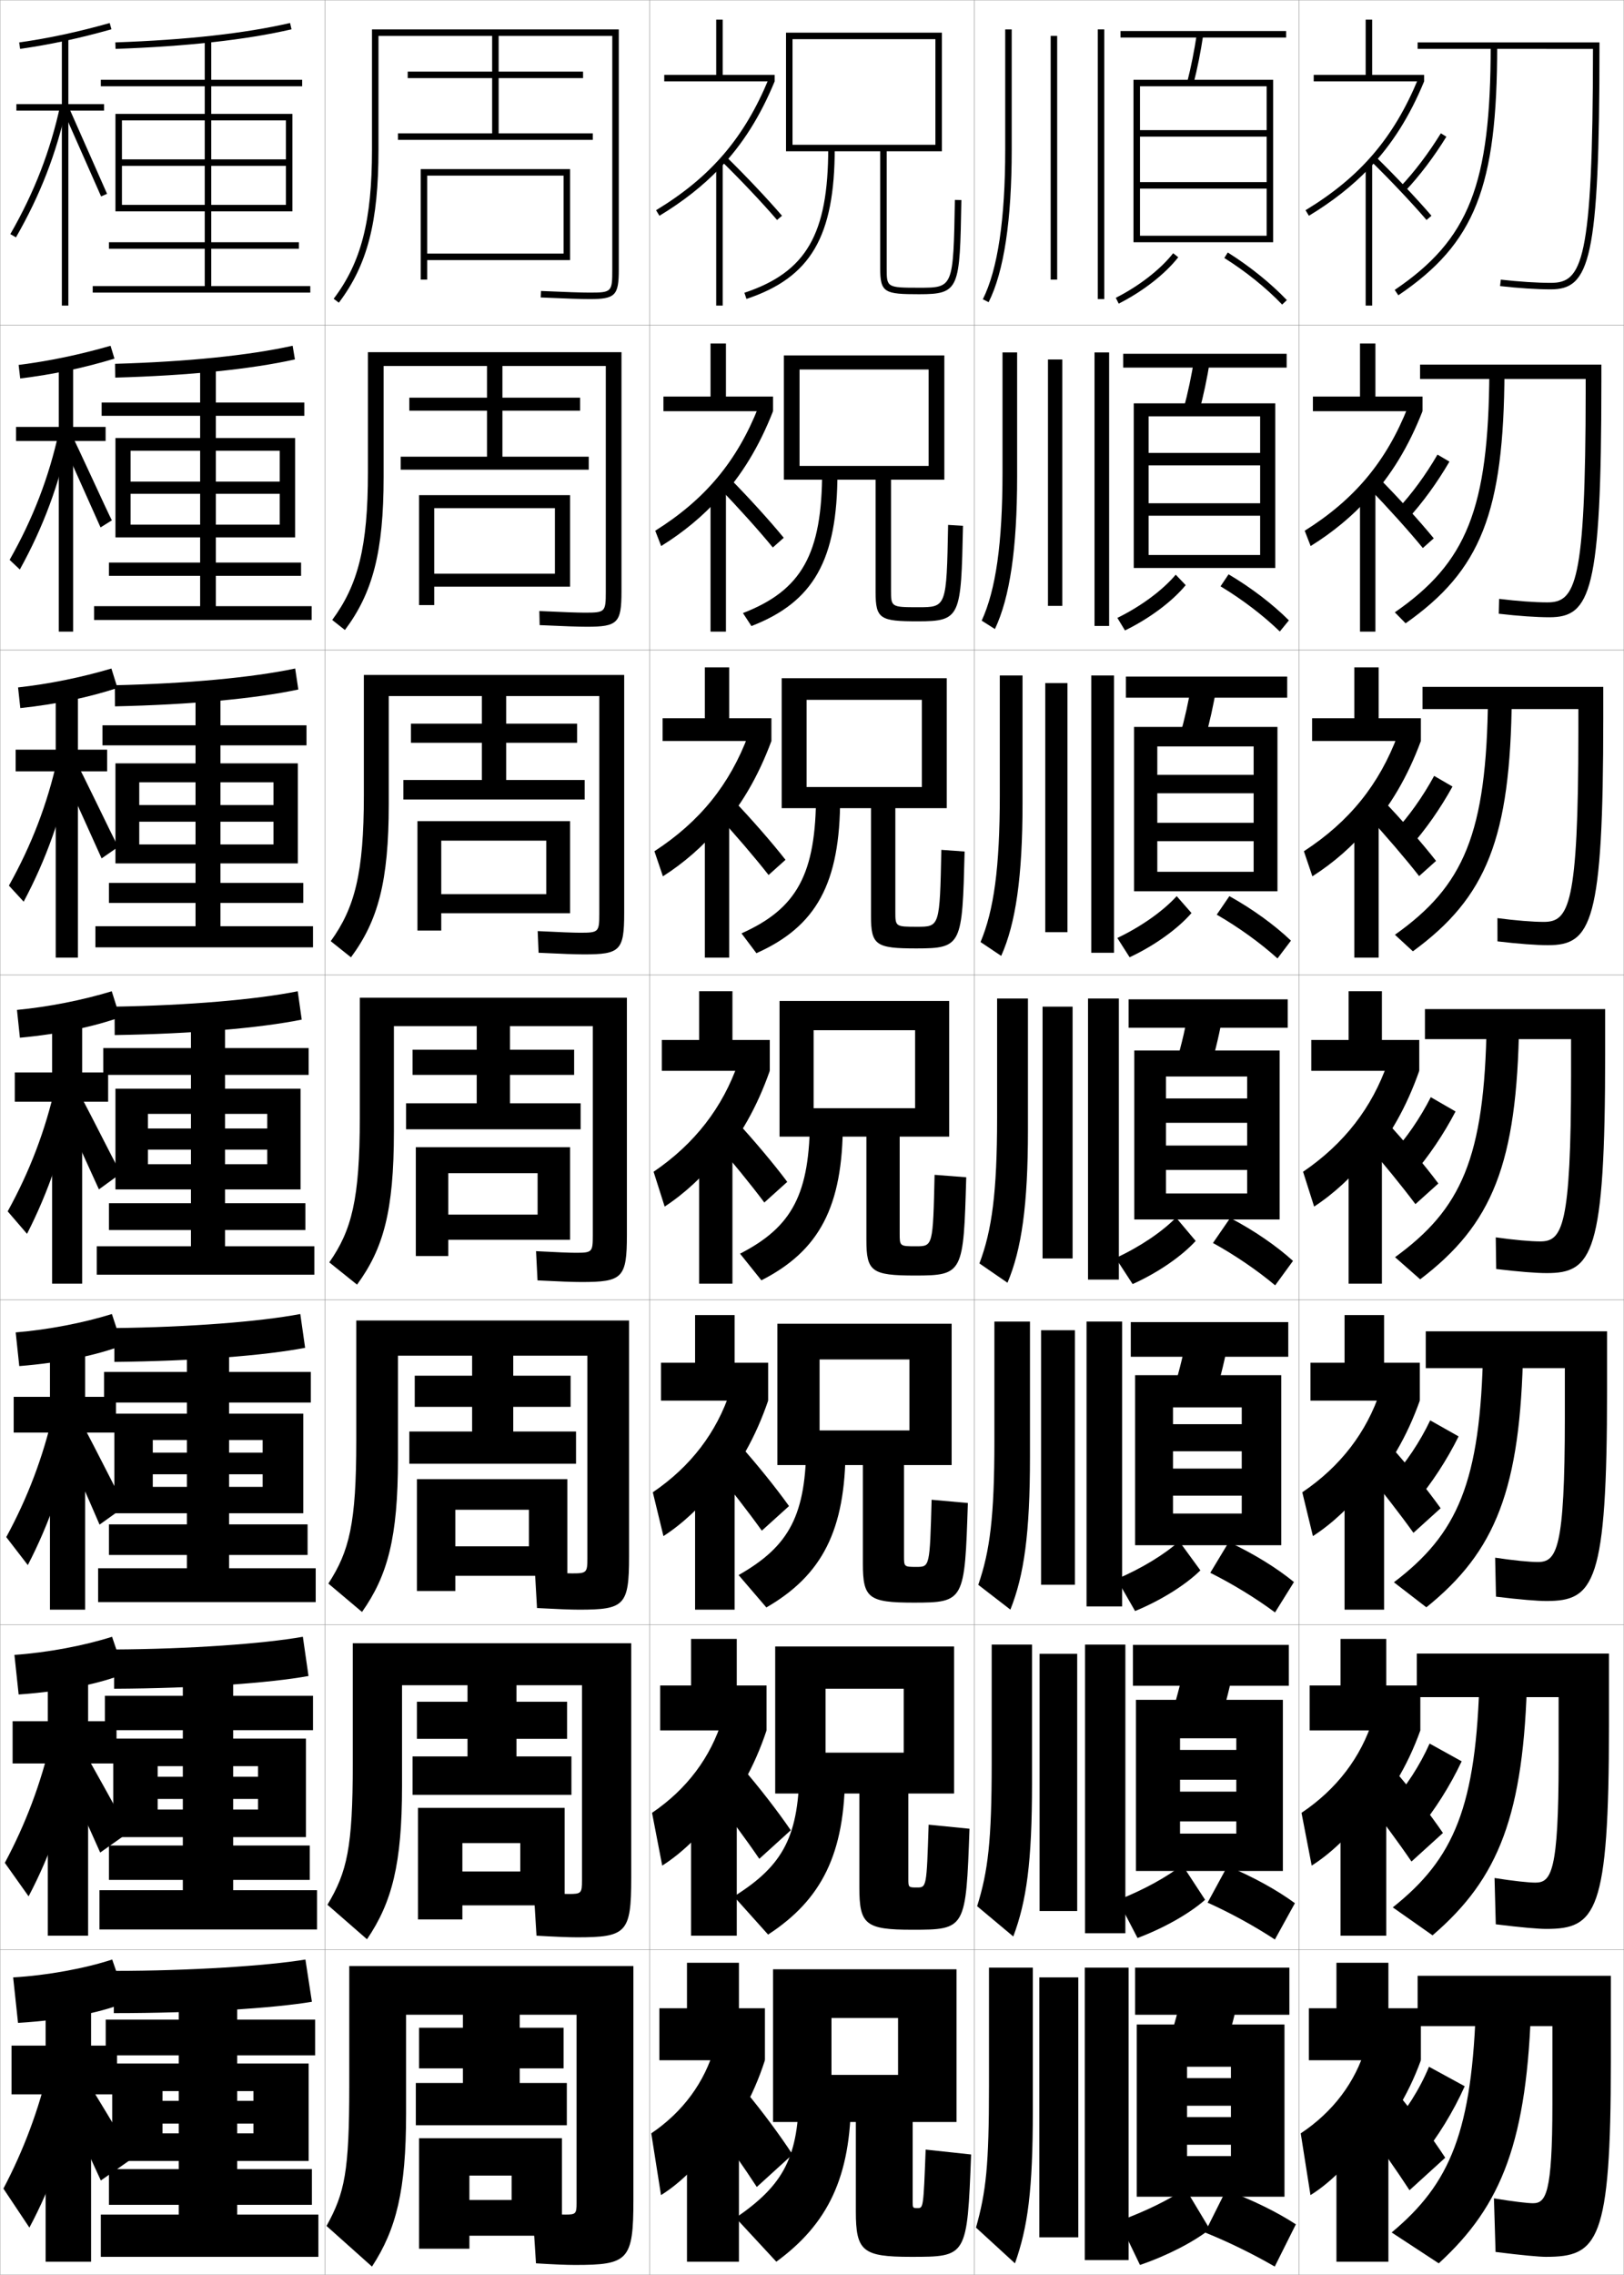 <?xml version="1.0" encoding="utf-8"?>
<!-- Generator: Adobe Illustrator 11 Build 225, SVG Export Plug-In . SVG Version: 6.0.0 Build 78)  -->
<!DOCTYPE svg PUBLIC "-//W3C//DTD SVG 1.0//EN"    "http://www.w3.org/TR/2001/REC-SVG-20010904/DTD/svg10.dtd">
<svg  xmlns="http://www.w3.org/2000/svg" xmlns:xlink="http://www.w3.org/1999/xlink" xmlns:a="http://ns.adobe.com/AdobeSVGViewerExtensions/3.0/"
	 width="500.1" height="700.1" viewBox="0 0 500.1 700.1"
	 overflow="visible" enable-background="new 0 0 500.1 700.1" xml:space="preserve">
		<g id="glyphs">
			<g>
				<rect x="0.05" y="0.05" fill="none" stroke="#999999" stroke-width="0.1" width="100" height="100"/> 
				<rect x="0.05" y="100.05" fill="none" stroke="#999999" stroke-width="0.1" width="100" height="100"/> 
				<rect x="0.05" y="200.05" fill="none" stroke="#999999" stroke-width="0.1" width="100" height="100"/> 
				<rect x="0.05" y="300.05" fill="none" stroke="#999999" stroke-width="0.1" width="100" height="100"/> 
				<rect x="0.05" y="400.05" fill="none" stroke="#999999" stroke-width="0.1" width="100" height="100"/> 
				<rect x="0.05" y="500.05" fill="none" stroke="#999999" stroke-width="0.1" width="100" height="100"/> 
				<rect x="0.05" y="600.05" fill="none" stroke="#999999" stroke-width="0.1" width="100" height="100"/> 
				<rect x="100.05" y="0.05" fill="none" stroke="#999999" stroke-width="0.1" width="100" height="100"/> 
				<rect x="100.05" y="100.05" fill="none" stroke="#999999" stroke-width="0.1" width="100" height="100"/> 
				<rect x="100.05" y="200.05" fill="none" stroke="#999999" stroke-width="0.1" width="100" height="100"/> 
				<rect x="100.05" y="300.05" fill="none" stroke="#999999" stroke-width="0.1" width="100" height="100"/> 
				<rect x="100.05" y="400.05" fill="none" stroke="#999999" stroke-width="0.1" width="100" height="100"/> 
				<rect x="100.05" y="500.05" fill="none" stroke="#999999" stroke-width="0.1" width="100" height="100"/> 
				<rect x="100.05" y="600.05" fill="none" stroke="#999999" stroke-width="0.1" width="100" height="100"/> 
				<rect x="200.05" y="0.05" fill="none" stroke="#999999" stroke-width="0.1" width="100" height="100"/> 
				<rect x="200.05" y="100.05" fill="none" stroke="#999999" stroke-width="0.1" width="100" height="100"/> 
				<rect x="200.05" y="200.05" fill="none" stroke="#999999" stroke-width="0.1" width="100" height="100"/> 
				<rect x="200.05" y="300.05" fill="none" stroke="#999999" stroke-width="0.1" width="100" height="100"/> 
				<rect x="200.05" y="400.05" fill="none" stroke="#999999" stroke-width="0.1" width="100" height="100"/> 
				<rect x="200.05" y="500.05" fill="none" stroke="#999999" stroke-width="0.1" width="100" height="100"/> 
				<rect x="200.05" y="600.05" fill="none" stroke="#999999" stroke-width="0.1" width="100" height="100"/> 
				<rect x="300.05" y="0.05" fill="none" stroke="#999999" stroke-width="0.1" width="100" height="100"/> 
				<rect x="300.05" y="100.05" fill="none" stroke="#999999" stroke-width="0.1" width="100" height="100"/> 
				<rect x="300.05" y="200.05" fill="none" stroke="#999999" stroke-width="0.1" width="100" height="100"/> 
				<rect x="300.05" y="300.05" fill="none" stroke="#999999" stroke-width="0.1" width="100" height="100"/> 
				<rect x="300.05" y="400.05" fill="none" stroke="#999999" stroke-width="0.1" width="100" height="100"/> 
				<rect x="300.05" y="500.05" fill="none" stroke="#999999" stroke-width="0.1" width="100" height="100"/> 
				<rect x="300.05" y="600.05" fill="none" stroke="#999999" stroke-width="0.1" width="100" height="100"/> 
				<rect x="400.05" y="0.05" fill="none" stroke="#999999" stroke-width="0.1" width="100" height="100"/> 
				<rect x="400.05" y="100.05" fill="none" stroke="#999999" stroke-width="0.1" width="100" height="100"/> 
				<rect x="400.05" y="200.05" fill="none" stroke="#999999" stroke-width="0.1" width="100" height="100"/> 
				<rect x="400.05" y="300.05" fill="none" stroke="#999999" stroke-width="0.1" width="100" height="100"/> 
				<rect x="400.05" y="400.05" fill="none" stroke="#999999" stroke-width="0.1" width="100" height="100"/> 
				<rect x="400.05" y="500.05" fill="none" stroke="#999999" stroke-width="0.1" width="100" height="100"/> 
				<rect x="400.05" y="600.05" fill="none" stroke="#999999" stroke-width="0.1" width="100" height="100"/> 
			</g>
			<path d="M151.55,11.05v11h-26v2h26v17h-29v2h60v-2h-29v-17h26v-2h-26v-11h35v72c0,6.804-0.196,7-7,7
				c-2.474,0-6.947-0.149-14.956-0.499l-0.088,1.998
				c8.04,0.351,12.54,0.501,15.044,0.501c7.906,0,9-1.094,9-9v-74h-76v37
				c0,21.828-3.308,34.695-11.797,45.896l1.594,1.207
				c8.781-11.585,12.203-24.792,12.203-47.104v-35H151.55z"/>
			<g>
				<path d="M149.966,112.633v9.75h-23.917v4h23.917v14.167h-26.583v4h57.917
					v-4h-26.583v-14.167h23.917v-4h-23.917v-9.75h31.833v69.5
					c0,6.214-0.21,6.417-6.417,6.417c-2.268,0-6.568-0.152-14.047-0.5l0.094,4.332
					c7.613,0.348,12.021,0.501,14.536,0.501c9.49,0,10.667-1.148,10.667-10.833
					v-73.667h-78.083v37c0,22.893-3.042,34.672-10.997,45.414l3.912,3.089
					c8.544-11.398,11.919-24.041,11.919-47.086v-34.167H149.966z"/>
				<path d="M148.383,214.216v8.5h-21.833v5.875h21.833v11.459h-24.167v6h55.833v-6h-24.167
					v-11.459h21.834v-5.875h-21.834v-8.5h28.667v67
					c0,5.624-0.223,5.833-5.833,5.833c-2.062,0-6.189-0.155-13.138-0.5l0.275,6.666
					c7.187,0.346,11.501,0.501,14.029,0.501c11.073,0,12.333-1.202,12.333-12.667
					v-73.333h-80.167v37c0,23.957-2.776,34.648-10.198,44.931l6.229,4.971
					c8.309-11.211,11.635-23.29,11.635-47.069v-33.333H148.383z"/>
				<path d="M146.8,315.8v7.25h-19.75v7.75h19.75v8.75h-21.75v8h53.75v-8h-21.75v-8.75h19.75v-7.75h-19.75v-7.25h25.5
					v64.5c0,5.035-0.236,5.25-5.25,5.25c-1.855,0-5.81-0.158-12.229-0.5l0.457,9
					c6.76,0.344,10.981,0.5,13.521,0.5c12.656,0,14-1.255,14-14.5v-73h-82.25v37
					c0,25.021-2.51,34.625-9.398,44.448l8.547,6.854
					c8.072-11.024,11.352-22.538,11.352-47.052v-32.5H146.8z"/>
			</g>
			<path d="M145.383,417.216v6.168h-17.667v9.582h17.667v7.584h-19.333v9.916h51.333
				v-9.916h-19.333v-7.584h17.667v-9.582h-17.667v-6.168h22.833v62.334
				c0,4.445-0.25,4.666-4.667,4.666c-1.65,0-5.597-0.16-11.486-0.5l0.638,11.168
				c6.333,0.341,10.462,0.5,13.014,0.5c13.908,0,15.334-1.311,15.334-16.334v-72.666h-84
				v37c0,25.436-2.131,34.018-8.6,43.965l10.365,8.736
				c7.884-11.178,11.067-22.877,11.067-47.035v-31.834H145.383z"/>
			<path d="M143.967,518.633v5.084h-15.584v11.416h15.584v5.417h-16.917v11.833h48.917
				v-11.833h-16.917v-5.417h15.584v-11.416h-15.584v-5.084h20.167v60.167
				c0,3.856-0.263,4.083-4.083,4.083c-1.444,0-5.384-0.164-10.743-0.5l0.819,13.334
				c5.906,0.339,9.943,0.5,12.507,0.5c15.16,0,16.667-1.364,16.667-18.167v-72.333h-85.75v37
				c0,25.851-1.751,33.41-7.8,43.482l12.183,10.618
				c7.696-11.33,10.784-23.216,10.784-47.018v-31.167H143.967z"/>
			<path d="M142.55,620.05v4h-13.5v12.5h13.5v4.5h-14.5v13h46.5v-13h-14.5v-4.5h13.5v-12.5h-13.5v-4h17.5v58
				c0,3.268-0.275,3.5-3.5,3.5c-1.238,0-5.172-0.168-10-0.5l1,15.5c5.479,0.337,9.424,0.5,12,0.5
				c16.411,0,18-1.419,18-20v-72h-87.5v37c0,26.266-1.372,32.803-7,43l14,12.5
				c7.509-11.482,10.5-23.555,10.5-47v-30.5H142.55z"/>
			<polygon points="131.55,78.05 131.55,80.05 175.55,80.05 175.55,52.05 
				129.55,52.05 129.55,86.05 131.55,86.05 131.55,54.05 173.55,54.05 
				173.55,78.05 "/>
			<g>
				<polygon points="175.549,180.55 175.549,152.383 129.049,152.383 129.049,186.216 
					133.716,186.216 133.716,156.383 170.883,156.383 170.883,176.55 133.716,176.55 
					133.716,180.55 "/>
				<polygon points="175.55,281.05 175.55,252.716 128.55,252.716 128.55,286.383 
					135.883,286.383 135.883,258.716 168.217,258.716 168.217,275.175 135.883,275.175 
					135.883,281.05 "/>
				<polygon points="175.55,381.55 175.55,353.05 128.05,353.05 128.05,386.55 
					138.05,386.55 138.05,361.05 165.55,361.05 165.55,373.8 138.05,373.8 
					138.05,381.55 "/>
			</g>
			<polygon points="174.716,484.966 174.716,455.216 128.383,455.216 128.383,489.634 
				140.216,489.634 140.216,464.634 162.883,464.634 162.883,475.884 140.216,475.884 
				140.216,484.966 "/>
			<polygon points="173.883,586.383 173.883,556.383 128.716,556.383 128.716,590.717 
				142.383,590.717 142.383,567.217 160.217,567.217 160.217,575.967 142.383,575.967 
				142.383,586.383 "/>
			<polygon points="173.05,688.05 173.05,658.05 129.05,658.05 129.05,692.05 
				144.55,692.05 144.55,669.55 157.55,669.55 157.55,677.05 144.55,677.05 
				144.55,688.05 "/>
			<g>
				<path d="M89.324,7.075l0.451,1.949c-13.962,3.23-32.194,5.258-54.19,6.024
					l-0.07-1.998C57.383,12.288,75.487,10.278,89.324,7.075z"/>
				<polygon points="65.05,88.05 65.05,76.55 92.05,76.55 92.05,74.55 
					65.05,74.55 65.05,26.55 93.05,26.55 93.05,24.55 65.05,24.55 
					65.05,12.05 63.05,12.05 63.05,24.55 31.05,24.55 31.05,26.55 
					63.05,26.55 63.05,74.55 33.55,74.55 33.55,76.55 63.05,76.55 
					63.05,88.05 28.55,88.05 28.55,90.05 95.55,90.05 95.55,88.05 "/>
				<polygon points="37.55,63.05 37.55,65.05 90.05,65.05 90.05,35.05 
					35.55,35.05 35.55,65.05 37.55,65.05 37.55,37.05 88.05,37.05 
					88.05,49.05 37.55,49.05 37.55,51.05 88.05,51.05 88.05,63.05 "/>
			</g>
			<g>
				<g>
					<path d="M90.111,106.404l0.71,4.208c-13.583,3.021-32.65,4.965-55.326,5.604
						l-0.059-4.249C57.579,111.331,76.637,109.395,90.111,106.404z"/>
					<polygon points="92.716,177.216 92.716,173.133 66.466,173.133 66.466,127.966 
						93.716,127.966 93.716,123.883 66.466,123.883 66.466,112.549 61.633,112.549 
						61.633,123.883 31.3,123.883 31.3,127.966 61.633,127.966 61.633,173.133 
						33.549,173.133 33.549,177.216 61.633,177.216 61.633,186.549 28.966,186.549 
						28.966,190.8 95.966,190.8 95.966,186.549 66.466,186.549 66.466,177.216 "/>
					<polygon points="40.216,161.466 40.216,165.383 90.883,165.383 90.883,134.8 
						35.55,134.8 35.55,165.383 40.216,165.383 40.216,138.716 86.133,138.716 
						86.133,148.216 40.216,148.216 40.216,151.966 86.133,151.966 86.133,161.466 "/>
				</g>
				<g>
					<path d="M90.899,205.733l0.968,6.466c-13.203,2.811-33.105,4.672-56.461,5.184
						l-0.047-6.5C57.775,210.375,77.787,208.513,90.899,205.733z"/>
					<polygon points="93.383,277.883 93.383,271.716 67.883,271.716 67.883,229.383 
						94.383,229.383 94.383,223.216 67.883,223.216 67.883,213.05 60.216,213.05 
						60.216,223.216 31.55,223.216 31.55,229.383 60.216,229.383 60.216,271.716 
						33.55,271.716 33.55,277.883 60.216,277.883 60.216,285.05 29.383,285.05 
						29.383,291.55 96.383,291.55 96.383,285.05 67.883,285.05 67.883,277.883 "/>
					<polygon points="42.883,259.883 42.883,265.717 91.716,265.717 91.716,234.925 
						35.55,234.925 35.55,265.717 42.883,265.717 42.883,240.758 84.216,240.758 
						84.216,247.758 42.883,247.758 42.883,252.883 84.216,252.883 84.216,259.883 "/>
				</g>
				<g>
					<path d="M91.687,305.062l1.227,8.725c-12.823,2.601-33.561,4.379-57.596,4.763
						l-0.035-8.75C57.972,309.419,78.938,307.63,91.687,305.062z"/>
					<polygon points="94.05,378.55 94.05,370.3 69.3,370.3 69.3,330.8 
						95.05,330.8 95.05,322.55 69.3,322.55 69.3,313.55 58.8,313.55 
						58.8,322.55 31.8,322.55 31.8,330.8 58.8,330.8 58.8,370.3 
						33.55,370.3 33.55,378.55 58.8,378.55 58.8,383.55 29.8,383.55 
						29.8,392.3 96.8,392.3 96.8,383.55 69.3,383.55 69.3,378.55 "/>
					<polygon points="45.55,358.3 45.55,366.05 92.55,366.05 92.55,335.05 
						35.55,335.05 35.55,366.05 45.55,366.05 45.55,342.8 82.3,342.8 
						82.3,347.3 45.55,347.3 45.55,353.8 82.3,353.8 82.3,358.3 "/>
				</g>
				<g>
					<path d="M92.475,404.392l1.484,10.4c-12.443,2.391-34.017,4.086-58.73,4.342
						l-0.023-10.418C58.168,408.462,80.088,406.747,92.475,404.392z"/>
					<polygon points="94.717,478.55 94.717,469.134 70.55,469.134 70.55,431.634 
						95.717,431.634 95.717,422.216 70.55,422.216 70.55,414.05 57.55,414.05 
						57.55,422.216 32.05,422.216 32.05,431.634 57.55,431.634 57.55,469.134 
						33.55,469.134 33.55,478.55 57.55,478.55 57.55,482.634 30.217,482.634 
						30.217,493.05 97.217,493.05 97.217,482.634 70.55,482.634 70.55,478.55 "/>
					<polygon points="47.05,457.591 47.05,465.716 93.383,465.716 93.383,435.05 
						35.217,435.05 35.217,465.716 47.05,465.716 47.05,443.175 80.883,443.175 
						80.883,447.05 47.05,447.05 47.05,453.716 80.883,453.716 80.883,457.591 "/>
				</g>
				<g>
					<path d="M93.262,503.721l1.742,12.075c-12.063,2.181-34.472,3.793-59.865,3.921
						l-0.012-12.084C58.364,507.506,81.238,505.863,93.262,503.721z"/>
					<polygon points="95.383,578.55 95.383,567.967 71.8,567.967 71.8,532.467 
						96.383,532.467 96.383,521.883 71.8,521.883 71.8,514.55 56.3,514.55 
						56.3,521.883 32.3,521.883 32.3,532.467 56.3,532.467 56.3,567.967 
						33.55,567.967 33.55,578.55 56.3,578.55 56.3,581.717 30.633,581.717 
						30.633,593.8 97.633,593.8 97.633,581.717 71.8,581.717 71.8,578.55 "/>
					<polygon points="48.55,556.883 48.55,565.383 94.217,565.383 94.217,535.05 
						34.883,535.05 34.883,565.383 48.55,565.383 48.55,543.55 79.466,543.55 
						79.466,546.8 48.55,546.8 48.55,553.633 79.466,553.633 79.466,556.883 "/>
				</g>
			</g>
			<g>
				<path d="M94.05,603.05c-11.662,1.931-35.49,3.5-59,3.5v13c26.073,0,49.316-1.529,61-3.5
					L94.05,603.05z"/>
				<polygon points="96.05,678.55 96.05,667.55 73.05,667.55 73.05,632.55 
					97.05,632.55 97.05,621.55 73.05,621.55 73.05,615.05 55.05,615.05 
					55.05,621.55 32.55,621.55 32.55,632.55 55.05,632.55 55.05,667.55 
					33.55,667.55 33.55,678.55 55.05,678.55 55.05,681.55 31.05,681.55 
					31.05,694.55 98.05,694.55 98.05,681.55 73.05,681.55 73.05,678.55 "/>
				<polygon points="78.05,653.55 78.05,656.55 50.05,656.55 50.05,665.05 
					95.05,665.05 95.05,635.05 34.55,635.05 34.55,665.05 50.05,665.05 
					50.05,643.55 78.05,643.55 78.05,646.55 50.05,646.55 50.05,653.55 "/>
			</g>
			<g>
				<path d="M5.909,13.06l0.281,1.98c9.268-1.313,18.207-3.229,28.131-6.027
					l-0.543-1.926C23.942,9.861,15.087,11.759,5.909,13.06z"/>
				<polygon points="32.05,32.05 21.05,32.05 21.05,11.55 19.05,11.55 
					19.05,32.05 5.05,32.05 5.05,34.05 19.05,34.05 19.05,94.05 
					21.05,94.05 21.05,34.05 32.05,34.05 "/>
				<path d="M3.183,72.052l1.734,0.996c7.52-13.104,12.479-25.905,15.609-40.285
					l-1.953-0.426C15.487,46.511,10.597,59.131,3.183,72.052z"/>
				<polygon points="19.638,34.459 31.133,60.448 32.967,59.651 21.462,33.641 "/>
			</g>
			<g>
				<path d="M35.248,110.373l-1.205-3.959c-9.582,2.766-18.91,4.71-28.308,5.894
					l0.487,4.171C16.398,115.24,25.922,113.197,35.248,110.373z"/>
				<polygon points="32.519,131.383 22.519,131.383 22.519,111.883 18.103,111.883 
					18.103,131.383 4.936,131.383 4.936,135.716 18.103,135.716 18.103,194.383 
					22.519,194.383 22.519,135.716 32.519,135.716 "/>
				<path d="M2.963,172.302l3.142,2.971c7.212-13.035,12.12-26.229,15.229-41.045
					l-3.211-1.271C15.029,146.981,10.176,159.572,2.963,172.302z"/>
				<path d="M19.05,135.821c0.812,1.58,11.156,24.822,11.912,26.491l3.488-2.177
					c-0.874-1.488-11.425-24.751-12.504-26.509L19.05,135.821z"/>
			</g>
			<g>
				<path d="M36.175,211.733l-1.867-5.992c-9.328,2.757-19.129,4.748-28.747,5.815
					l0.693,6.362C17.339,216.753,27.446,214.581,36.175,211.733z"/>
				<polygon points="32.988,230.717 23.988,230.717 23.988,212.216 17.154,212.216 
					17.154,230.717 4.821,230.717 4.821,237.383 17.154,237.383 17.154,294.716 
					23.988,294.716 23.988,237.383 32.988,237.383 "/>
				<path d="M2.743,272.551l4.549,4.945c6.904-12.966,11.761-26.554,14.847-41.805
					l-4.469-2.117C14.571,247.451,9.755,260.012,2.743,272.551z"/>
				<path d="M18.962,237.182c1.625,3.159,10.816,23.654,12.329,26.993l5.142-3.557
					c-1.748-2.977-11.345-23.492-13.503-27.007L18.962,237.182z"/>
			</g>
			<g>
				<path d="M36.944,313.094l-2.529-8.025c-9.074,2.749-19.348,4.786-29.186,5.736
					l0.898,8.553C18.122,318.267,28.813,315.966,36.944,313.094z"/>
				<polygon points="33.3,330.05 25.3,330.05 25.3,312.55 16.05,312.55 
					16.05,330.05 4.55,330.05 4.55,339.05 16.05,339.05 16.05,395.05 
					25.3,395.05 25.3,339.05 33.3,339.05 "/>
				<path d="M2.366,372.801l5.956,6.92c6.597-12.896,11.401-26.878,14.466-42.564
					l-5.727-2.963C13.956,347.921,9.177,360.453,2.366,372.801z"/>
				<path d="M17.717,338.544c2.438,4.738,10.477,22.486,12.746,27.494l6.796-4.938
					c-2.623-4.465-11.266-22.232-14.502-27.506L17.717,338.544z"/>
			</g>
			<g>
				<g>
					<path d="M37.646,414.079l-3.187-9.684c-8.82,2.74-19.566,4.824-29.624,5.657
						l1.099,10.368C18.837,419.404,30.112,416.976,37.646,414.079z"/>
					<polygon points="35.716,429.883 26.216,429.883 26.216,412.883 15.383,412.883 
						15.383,429.883 4.216,429.883 4.216,440.883 15.383,440.883 15.383,495.383 
						26.216,495.383 26.216,440.883 35.716,440.883 "/>
					<path d="M1.927,473.05l6.637,8.613C15.185,468.922,20.179,454.639,23.375,438.621
						l-6.984-3.81C13.279,448.391,8.536,460.894,1.927,473.05z"/>
					<path d="M17.494,439.712c3.25,6.658,10.138,22.462,13.164,29.496l7.864-5.624
						c-3.497-6.273-11.185-22.097-15.501-29.505L17.494,439.712z"/>
				</g>
				<g>
					<path d="M38.348,515.064l-3.843-11.342c-8.566,2.731-19.785,4.862-30.062,5.579
						l1.299,12.184C19.554,520.543,31.412,517.985,38.348,515.064z"/>
					<polygon points="35.883,529.716 27.133,529.716 27.133,513.216 14.716,513.216 
						14.716,529.716 3.883,529.716 3.883,542.716 14.716,542.716 14.716,595.716 
						27.133,595.716 27.133,542.716 35.883,542.716 "/>
					<path d="M1.488,573.3l7.319,10.307c6.644-12.587,11.827-27.171,15.155-43.521
						l-8.242-4.654C12.602,548.86,7.896,561.335,1.488,573.3z"/>
					<path d="M17.272,540.881c4.062,8.068,9.798,20.723,13.582,29.248l8.932-6.312
						c-4.371-7.603-11.105-20.275-16.501-29.253L17.272,540.881z"/>
				</g>
				<g>
					<path d="M39.05,616.05l-4.5-13c-8.312,2.724-20.004,4.901-30.5,5.5l1.5,14
						C20.27,621.682,32.712,618.996,39.05,616.05z"/>
					<polygon points="36.05,629.55 28.05,629.55 28.05,613.55 14.05,613.55 
						14.05,629.55 3.55,629.55 3.55,644.55 14.05,644.55 14.05,696.05 
						28.05,696.05 28.05,644.55 36.05,644.55 "/>
					<path d="M15.05,636.05c-3.125,13.281-7.795,25.726-14,37.5l8,12
						c6.668-12.433,12.039-27.317,15.5-44L15.05,636.05z"/>
					<path d="M17.05,642.05c4.875,9.479,9.459,18.983,14,29l10-7
						c-5.244-8.931-11.024-18.454-17.5-29L17.05,642.05z"/>
				</g>
			</g>
			<g>
				<g>
					<polygon points="222.55,23.05 222.55,6.05 220.55,6.05 220.55,23.05 
						204.55,23.05 204.55,25.05 238.55,25.05 238.55,23.05 "/>
					<path d="M221.55,51.879c7.118-7.418,12.557-16.081,17-26.829l-1.848-0.764
						c-7.502,18.143-17.87,30.228-34.671,40.408l1.037,1.711
						C210.31,62.018,216.371,57.275,221.55,51.879L221.55,51.879z"/>
					<path d="M222.351,49.765c5.809,5.682,12.616,12.89,16.939,17.936l1.52-1.301
						c-4.358-5.086-11.214-12.346-17.061-18.064L222.351,49.765z"/>
					<rect x="220.55" y="50.05" width="2" height="44"/> 
				</g>
				<g>
					<polygon points="223.549,122.05 223.549,105.716 218.799,105.716 218.799,122.05 
						204.299,122.05 204.299,126.549 238.049,126.549 238.049,122.05 "/>
					<path d="M221.356,153.904c7.036-7.572,12.432-16.49,16.693-27.355l-4.489-1.292
						c-6.579,16.627-16.348,28.407-31.783,38.077l1.827,4.712
						c6.875-4.262,12.894-9.265,17.752-14.701V153.904z"/>
					<path d="M221.533,150.214c5.619,5.775,12.219,13.108,16.45,18.279l3.367-2.986
						c-4.276-5.227-10.913-12.521-16.634-18.304L221.533,150.214z"/>
					<rect x="218.799" y="150.383" width="4.75" height="44"/> 
				</g>
				<g>
					<polygon points="224.55,221.05 224.55,205.383 217.05,205.383 217.05,221.05 
						204.05,221.05 204.05,228.05 237.55,228.05 237.55,221.05 "/>
					<path d="M221.163,255.93c6.955-7.725,12.307-16.898,16.387-27.88l-7.13-1.82
						c-5.656,15.112-14.826,26.587-28.896,35.746l2.617,7.713
						c6.508-4.137,12.485-9.4,17.022-14.876V255.93z"/>
					<path d="M220.716,250.664c5.429,5.868,11.823,13.327,15.96,18.623l5.213-4.671
						c-4.194-5.369-10.611-12.697-16.207-18.543L220.716,250.664z"/>
					<rect x="217.05" y="250.717" width="7.5" height="44"/> 
				</g>
				<g>
					<polygon points="225.55,320.05 225.55,305.05 215.3,305.05 215.3,320.05 
						203.8,320.05 203.8,329.55 237.05,329.55 237.05,320.05 "/>
					<path d="M220.97,357.956c6.873-7.879,12.182-17.308,16.08-28.406l-9.771-2.349
						c-4.732,13.597-13.303,24.768-26.008,33.415l3.407,10.715
						c6.141-4.012,12.076-9.536,16.292-15.051V357.956z"/>
					<path d="M219.899,351.114c5.238,5.961,11.426,13.545,15.471,18.967l7.06-6.356
						c-4.111-5.51-10.31-12.872-15.78-18.782L219.899,351.114z"/>
					<rect x="215.3" y="351.05" width="10.25" height="44"/> 
				</g>
				<g>
					<polygon points="226.216,419.383 226.216,404.717 214.049,404.717 214.049,419.383 
						203.549,419.383 203.549,431.05 236.549,431.05 236.549,419.383 "/>
					<path d="M220.33,459.82c6.982-7.982,12.414-17.621,16.22-28.771l-11.681-2.899
						c-4.162,12.655-12.136,23.163-23.838,31.11l3.271,13.477
						c5.95-3.808,12.031-9.572,16.028-15.034V459.82z"/>
					<path d="M219.616,451.759c5.047,6.055,11.028,13.764,14.98,19.312l8.374-7.571
						c-4.03-5.65-10.008-13.047-15.354-19.021L219.616,451.759z"/>
					<rect x="214.049" y="451.383" width="12.167" height="44"/> 
				</g>
				<g>
					<polygon points="226.883,518.717 226.883,504.383 212.8,504.383 212.8,518.717 
						203.3,518.717 203.3,532.55 236.05,532.55 236.05,518.717 "/>
					<path d="M219.69,561.686c7.09-8.087,12.646-17.936,16.36-29.136l-13.59-3.449
						c-3.592,11.713-10.968,21.557-21.669,28.805l3.136,16.238
						c5.76-3.604,11.986-9.607,15.764-15.017V561.686z"/>
					<path d="M219.333,552.404c4.857,6.148,10.631,13.982,14.49,19.656l9.687-8.786
						c-3.947-5.791-9.706-13.223-14.927-19.261L219.333,552.404z"/>
					<rect x="212.8" y="551.717" width="14.083" height="44"/> 
				</g>
				<g>
					<polygon points="235.55,634.05 235.55,618.05 227.55,618.05 227.55,604.05 
						211.55,604.05 211.55,618.05 203.05,618.05 203.05,634.05 "/>
					<path d="M219.05,663.55c7.199-8.19,12.878-18.249,16.5-29.5l-15.5-4
						c-3.021,10.771-9.801,19.952-19.5,26.5l3,19c5.569-3.399,11.94-9.644,15.5-15V663.55z"
						/>
					<path d="M219.05,653.05c4.666,6.241,10.233,14.201,14,20l11-10
						c-3.865-5.933-9.404-13.398-14.5-19.5L219.05,653.05z"/>
					<rect x="211.55" y="652.05" width="16" height="44"/> 
				</g>
			</g>
			<g>
				<path d="M263.55,653.05v27.5c0,12.274,2.07,14,17,14c17.246,0,17.272-0.008,18.5-31.5l-14-1.5
					c-0.682,17.955-0.719,18-2.5,18c-1.469,0-1.5-0.026-1.5-2v-24.5h13.5v-47h-56.5v47h18v-32h20.5v17.5h-20.5v14.5
					H263.55z"/>
				<path d="M246.05,643.05c0,20.729-4.611,29.286-19.5,39.5l12.512,13.5
					c15.832-11.577,22.988-26.013,22.988-50.5L246.05,643.05z"/>
			</g>
			<g>
				<path d="M264.633,551.967v28.916c0,11.433,1.896,13,16.333,13
					c16.453,0,16.479-0.279,17.584-31.08l-12.584-1.25
					c-0.619,19.299-0.65,19.33-3.582,19.33c-2.642,0-2.668-0.026-2.668-2.667
					v-26.249h14.084v-45.251h-55.083v45.251h15.5v-32.251h24.083v19.667h-24.083
					v12.584H264.633z"/>
				<path d="M246.172,543.3c0,21.697-4.875,30.771-20.175,40.342l10.532,11.732
					c16.496-10.749,23.688-24.877,23.688-49.824L246.172,543.3z"/>
			</g>
			<g>
				<path d="M265.717,450.883v30.334c0,10.591,1.723,12,15.666,12
					c15.659,0,15.687-0.551,16.667-30.661l-11.167-1
					c-0.558,20.643-0.583,20.661-4.665,20.661c-3.815,0-3.835-0.026-3.835-3.334v-28
					h14.667v-43.5h-53.667v43.5h13v-32.5h27.667v21.834h-27.667v10.666H265.717z"/>
				<path d="M248.294,443.55c0,22.665-5.137,32.256-20.85,41.184l8.552,9.966
					c17.16-9.921,24.386-23.741,24.386-49.149L248.294,443.55z"/>
			</g>
			<g>
				<g>
					<path d="M271.05,46.55v36c0,7.555,1.355,8,12,8c12.483,0,12.513-1.637,13-28.982
						l-2-0.035c-0.481,27.018-0.481,27.018-11,27.018c-10,0-10-0.112-10-6v-36h17v-36.5h-48v36.5h2
						v-34.5h44v32.5h-44v2H271.05z"/>
					<path d="M255.05,45.55c0,26.537-6.756,38.195-25.816,44.552l0.633,1.896
						c19.816-6.607,27.184-19.196,27.184-46.448H255.05z"/>
				</g>
				<g>
					<path d="M269.633,147.633v34.583c0,8.286,1.42,9,13,9
						c13.277,0,13.307-1.365,13.917-29.402l-4.584-0.273
						c-0.486,25.34-0.492,25.342-9.249,25.342c-8.329,0-8.334-0.083-8.334-5.333
						v-33.917h16.417v-38.25h-49.417v38.25h4.833v-33.917h39.75v29.667h-39.75v4.25H269.633z
						"/>
					<path d="M253.172,144.966c0,25.569-6.304,36.71-24.386,43.71l2.613,3.997
						c19.152-7.436,26.484-20.333,26.484-47.124L253.172,144.966z"/>
				</g>
				<g>
					<path d="M268.217,248.716v33.167c0,9.018,1.484,10,14,10
						c14.071,0,14.099-1.094,14.833-29.822l-7.167-0.512
						c-0.491,23.664-0.504,23.667-7.498,23.667c-6.659,0-6.668-0.055-6.668-4.667
						v-31.833h15.833v-40h-50.833v40h7.667v-33.333h35.5v26.833h-35.5v6.5H268.217z"/>
					<path d="M251.295,244.383c0,24.601-5.853,35.225-22.956,42.867l4.592,6.099
						c18.489-8.265,25.786-21.469,25.786-47.799L251.295,244.383z"/>
				</g>
				<g>
					<path d="M266.8,349.8v31.75c0,9.749,1.549,11,15,11c14.865,0,14.893-0.822,15.75-30.241
						l-9.75-0.75c-0.496,21.986-0.516,21.991-5.748,21.991c-4.988,0-5.002-0.026-5.002-4
						v-29.75h15.25v-41.75h-52.25v41.75h10.5v-32.75h31.25v24h-31.25v8.75H266.8z"/>
					<path d="M249.417,343.8c0,23.633-5.4,33.74-21.525,42.025l6.572,8.199
						c17.824-9.093,25.086-22.605,25.086-48.475L249.417,343.8z"/>
				</g>
			</g>
			<g>
				<rect x="345.05" y="9.55" width="51" height="2"/> 
				<path d="M365.581,25.302l1.938,0.496c1.211-4.732,2.199-9.671,3.02-15.099
					l-1.977-0.299C367.75,15.761,366.775,20.635,365.581,25.302z"/>
				<polygon points="390.05,40.05 351.05,40.05 351.05,42.05 390.05,42.05 
					390.05,56.05 351.05,56.05 351.05,58.05 390.05,58.05 390.05,72.55 
					351.05,72.55 351.05,74.55 392.05,74.55 392.05,24.55 349.05,24.55 
					349.05,74.55 351.05,74.55 351.05,26.55 390.05,26.55 "/>
				<path d="M343.599,91.657l0.902,1.785c7.422-3.752,14.276-9.088,18.336-14.276
					l-1.574-1.232C357.374,82.901,350.771,88.032,343.599,91.657z"/>
				<path d="M377.018,79.396c6.663,4.188,12.987,9.282,17.808,14.343l1.449-1.379
					c-4.932-5.178-11.393-10.383-18.192-14.657L377.018,79.396z"/>
			</g>
			<g>
				<rect x="345.883" y="108.883" width="50.333" height="4.25"/> 
				<path d="M369.273,126.673c1.331-4.928,2.428-10.103,3.35-15.833l-4.813-0.749
					c-0.915,5.673-2,10.794-3.317,15.667L369.273,126.673z"/>
				<polygon points="388.05,139.383 353.716,139.383 353.716,143.216 388.05,143.216 
					388.05,154.883 353.716,154.883 353.716,158.716 388.05,158.716 388.05,170.8 
					353.716,170.8 353.716,174.799 392.716,174.799 392.716,124.133 349.133,124.133 
					349.133,174.799 353.716,174.799 353.716,128.133 388.05,128.133 "/>
				<path d="M344.087,190.161l2.342,3.861c7.549-3.672,14.553-8.912,18.696-13.943
					l-3.067-3.217C358.049,181.621,351.382,186.582,344.087,190.161z"/>
				<path d="M375.853,180.443c6.688,4.029,13.188,8.98,18.257,13.908l2.797-3.428
					c-4.986-4.995-11.61-10.056-18.576-14.175L375.853,180.443z"/>
			</g>
			<g>
				<rect x="346.717" y="208.217" width="49.666" height="6.5"/> 
				<path d="M371.029,227.549c1.451-5.124,2.656-10.536,3.68-16.566l-7.651-1.199
					c-1.018,5.985-2.213,11.354-3.653,16.434L371.029,227.549z"/>
				<polygon points="386.05,238.466 356.383,238.466 356.383,244.133 386.05,244.133 
					386.05,253.216 356.383,253.216 356.383,258.883 386.05,258.883 386.05,268.3 
					356.383,268.3 356.383,274.3 393.383,274.3 393.383,223.717 349.217,223.717 
					349.217,274.3 356.383,274.3 356.383,229.716 386.05,229.716 "/>
				<path d="M344.075,288.664l3.782,5.938c7.675-3.591,14.829-8.736,19.057-13.61
					l-4.562-5.202C358.225,280.341,351.493,285.131,344.075,288.664z"/>
				<path d="M374.688,281.489c6.713,3.87,13.388,8.679,18.707,13.474l4.145-5.477
					c-5.041-4.812-11.829-9.729-18.96-13.693L374.688,281.489z"/>
			</g>
			<g>
				<g>
					<rect x="347.55" y="307.55" width="49" height="8.75"/> 
					<path d="M372.784,328.424c1.572-5.319,2.885-10.968,4.01-17.3l-10.488-1.648
						c-1.121,6.297-2.427,11.913-3.99,17.2L372.784,328.424z"/>
					<polygon points="384.05,338.05 359.05,338.05 359.05,345.55 384.05,345.55 
						384.05,352.55 359.05,352.55 359.05,360.05 384.05,360.05 384.05,367.3 
						359.05,367.3 359.05,375.3 394.05,375.3 394.05,323.3 349.3,323.3 
						349.3,375.3 359.05,375.3 359.05,331.3 384.05,331.3 "/>
					<path d="M343.563,387.167l5.223,8.015c7.801-3.511,15.105-8.56,19.416-13.276
						l-6.055-7.187C357.899,379.062,351.104,383.681,343.563,387.167z"/>
					<path d="M373.522,382.535c6.738,3.711,13.588,8.377,19.156,13.039l5.492-7.526
						c-5.096-4.629-12.047-9.402-19.344-13.211L373.522,382.535z"/>
				</g>
				<g>
					<rect x="348.216" y="406.884" width="48.5" height="10.666"/> 
					<path d="M374.206,429.3c1.692-5.516,3.113-11.4,4.34-18.033l-12.658-2.1
						c-1.225,6.609-2.641,12.473-4.328,17.967L374.206,429.3z"/>
					<polygon points="382.384,438.3 361.216,438.3 361.216,446.634 382.384,446.634 
						382.384,451.966 361.216,451.966 361.216,460.3 382.384,460.3 382.384,465.8 
						361.216,465.8 361.216,475.55 394.55,475.55 394.55,423.216 349.55,423.216 
						349.55,475.55 361.216,475.55 361.216,433.134 382.384,433.134 "/>
					<path d="M343.892,485.962l5.648,9.842c8.064-3.317,15.644-8.108,20.111-12.518
						l-6.537-8.957C358.675,478.327,351.69,482.63,343.892,485.962z"/>
					<path d="M372.698,484.04c6.887,3.435,14.029,7.811,19.938,12.193l5.828-9.352
						c-5.242-4.299-12.475-8.775-20.062-12.307L372.698,484.04z"/>
				</g>
				<g>
					<rect x="348.883" y="506.217" width="48" height="12.583"/> 
					<path d="M375.628,530.175c1.812-5.712,3.342-11.833,4.67-18.767l-14.829-2.55
						c-1.327,6.923-2.854,13.033-4.664,18.733L375.628,530.175z"/>
					<polygon points="380.717,538.55 363.383,538.55 363.383,547.717 380.717,547.717 
						380.717,551.383 363.383,551.383 363.383,560.55 380.717,560.55 380.717,564.3 
						363.383,564.3 363.383,575.8 395.05,575.8 395.05,523.133 349.8,523.133 
						349.8,575.8 363.383,575.8 363.383,534.967 380.717,534.967 "/>
					<path d="M344.221,584.756l6.074,11.671c8.326-3.125,16.181-7.658,20.806-11.759
						l-7.019-10.729C359.449,577.592,352.276,581.58,344.221,584.756z"/>
					<path d="M371.874,585.545c7.036,3.158,14.471,7.244,20.719,11.347l6.164-11.176
						c-5.388-3.968-12.903-8.149-20.781-11.403L371.874,585.545z"/>
				</g>
			</g>
			<g>
				<rect x="349.55" y="605.55" width="47.5" height="14.5"/> 
				<path d="M377.05,631.05c1.933-5.907,3.57-12.265,5-19.5l-17-3
					c-1.43,7.235-3.067,13.593-5,19.5L377.05,631.05z"/>
				<polygon points="395.55,676.05 395.55,623.05 350.05,623.05 350.05,676.05 
					365.55,676.05 365.55,636.05 379.05,636.05 379.05,639.55 365.55,639.55 
					365.55,648.05 379.05,648.05 379.05,651.55 365.55,651.55 365.55,660.05 
					379.05,660.05 379.05,663.55 365.55,663.55 365.55,676.05 "/>
				<path d="M344.55,683.55l6.5,13.5c8.588-2.933,16.718-7.208,21.5-11l-7.5-12.5
					C360.224,676.857,352.862,680.529,344.55,683.55z"/>
				<path d="M371.05,687.05c7.185,2.882,14.912,6.678,21.5,10.5l6.5-13
					c-5.534-3.637-13.331-7.522-21.5-10.5L371.05,687.05z"/>
			</g>
			<g>
				<path d="M309.55,9.05v37c0,21.46-2.319,36.953-6.894,46.051l1.787,0.898
					c4.716-9.379,7.106-25.175,7.106-46.949v-37H309.55z"/>
				<rect x="323.55" y="11.05" width="2" height="75"/> 
				<rect x="338.05" y="9.05" width="2" height="83"/> 
			</g>
			<g>
				<g>
					<path d="M308.716,145.383c0,21.938-2.08,36.199-6.411,45.626l4.073,2.582
						c4.591-9.674,6.839-24.724,6.839-46.958v-38.167h-4.501V145.383z"/>
					<rect x="322.717" y="110.633" width="4.416" height="75.833"/> 
					<rect x="337.05" y="108.466" width="4.5" height="84.167"/> 
				</g>
				<g>
					<path d="M307.883,244.716c0,22.415-1.841,35.444-5.929,45.201l6.358,4.266
						c4.466-9.969,6.571-24.273,6.571-46.966v-39.333h-7.001V244.716z"/>
					<rect x="321.884" y="210.216" width="6.832" height="76.667"/> 
					<rect x="336.05" y="207.883" width="7" height="85.334"/> 
				</g>
				<g>
					<path d="M307.05,344.05c0,22.893-1.602,34.689-5.447,44.775l8.645,5.949
						c4.34-10.264,6.303-23.822,6.303-46.975v-40.5h-9.5V344.05z"/>
					<rect x="321.05" y="309.8" width="9.25" height="77.5"/> 
					<rect x="335.05" y="307.3" width="9.5" height="86.5"/> 
				</g>
				<g>
					<path d="M306.216,443.384c0,23.369-1.361,33.935-4.965,44.35l9.889,7.633
						c4.215-10.559,6.035-23.371,6.035-46.982v-41.668h-10.959V443.384z"/>
					<rect x="320.591" y="409.384" width="10.418" height="78.332"/> 
					<rect x="334.591" y="406.716" width="10.959" height="87.668"/> 
				</g>
				<g>
					<path d="M305.383,542.717c0,23.848-1.122,33.181-4.482,43.925l11.132,9.316
						c4.09-10.854,5.768-22.921,5.768-46.991v-42.834h-12.417V542.717z"/>
					<rect x="320.133" y="508.967" width="11.584" height="79.166"/> 
					<rect x="334.133" y="506.133" width="12.417" height="88.834"/> 
				</g>
			</g>
			<g>
				<path d="M304.55,642.05c0,24.325-0.883,32.427-4,43.5l12,11c3.965-11.149,5.5-22.47,5.5-47
					v-44h-13.5V642.05z"/>
				<rect x="320.05" y="608.55" width="12" height="80"/> 
				<rect x="334.05" y="605.55" width="13.5" height="90"/> 
			</g>
			<g>
				<g>
					<path d="M490.548,15.05L490.548,15.05c-0.034,66.058-3.417,72-12.998,72
						c-4.228,0-9.836-0.362-15.387-0.994l-0.227,1.988
						c5.623,0.639,11.312,1.006,15.613,1.006c11.984,0,15-8.828,15-75v-1h-56v2H490.548z"/>
					<path d="M459.05,14.05c0,42.789-6.631,59.65-29.561,75.172l1.121,1.656
						c23.611-15.983,30.439-33.216,30.439-76.828H459.05z"/>
				</g>
				<g>
					<path d="M488.299,116.633v3.667c-0.029,59.665-3.187,65.083-11.833,65.083
						c-3.797,0-9.22-0.389-14.822-1.078l-0.104,4.573
						c6.09,0.708,11.68,1.088,15.594,1.088c12.667,0,16-7.764,16-72.5v-5.25h-55.833
						v4.417H488.299z"/>
					<path d="M458.633,114.3c-0.196,42.497-7.07,58.883-29.108,74.15l3.325,3.374
						c23.153-16.284,30.242-33.971,30.45-77.523H458.633z"/>
				</g>
				<g>
					<path d="M486.049,218.216v7.333c-0.022,53.271-2.955,58.167-10.666,58.167
						c-3.366,0-8.604-0.416-14.258-1.163l0.016,7.159
						c6.559,0.777,12.049,1.171,15.576,1.171c13.349,0,17-6.699,17-70v-9.5h-55.667v6.833
						H486.049z"/>
					<path d="M458.217,214.55c-0.393,42.205-7.51,58.116-28.657,73.129l5.53,5.09
						c22.694-16.584,30.045-34.725,30.46-78.219H458.217z"/>
				</g>
				<g>
					<path d="M483.8,319.8v11c-0.017,46.878-2.725,51.25-9.5,51.25
						c-2.936,0-7.989-0.442-13.693-1.247l0.137,9.744
						c7.025,0.846,12.416,1.253,15.557,1.253c14.031,0,18-5.634,18-67.5v-13.75h-55.5v9.25
						H483.8z"/>
					<path d="M457.8,314.8c-0.588,41.913-7.949,57.349-28.205,72.107l7.735,6.807
						c22.235-16.885,29.847-35.479,30.47-78.914H457.8z"/>
				</g>
			</g>
			<g>
				<g>
					<polygon points="422.55,23.05 422.55,6.05 420.55,6.05 420.55,23.05 
						404.55,23.05 404.55,25.05 438.55,25.05 438.55,23.05 "/>
					<path d="M421.55,51.879c7.118-7.418,12.557-16.081,17-26.829l-1.848-0.764
						c-7.502,18.143-17.87,30.228-34.671,40.408l1.037,1.711
						C410.31,62.018,416.371,57.275,421.55,51.879L421.55,51.879z"/>
					<path d="M422.351,49.765c5.809,5.682,12.616,12.89,16.939,17.936l1.52-1.301
						c-4.358-5.086-11.214-12.346-17.061-18.064L422.351,49.765z"/>
					<rect x="420.55" y="50.05" width="2" height="44"/> 
					<path d="M431.325,57.36l1.449,1.379c4.317-4.542,8.802-10.46,12.627-16.665
						l-1.703-1.049C439.944,47.115,435.55,52.917,431.325,57.36z"/>
				</g>
				<g>
					<polygon points="423.55,122.05 423.55,105.716 418.8,105.716 418.8,122.05 
						404.3,122.05 404.3,126.549 438.05,126.549 438.05,122.05 "/>
					<path d="M421.356,153.904c7.036-7.572,12.432-16.49,16.693-27.355l-4.489-1.292
						c-6.578,16.627-16.348,28.407-31.783,38.077l1.827,4.712
						c6.875-4.262,12.895-9.265,17.752-14.701V153.904z"/>
					<path d="M421.7,150.381c5.618,5.775,12.219,13.108,16.45,18.279l3.365-2.986
						c-4.275-5.228-10.912-12.521-16.634-18.304L421.7,150.381z"/>
					<rect x="418.8" y="150.383" width="4.75" height="44"/> 
					<path d="M430.355,156.683l3.215,2.942c4.47-4.854,8.999-11.078,12.772-17.555
						l-3.676-2.166C439.067,146.118,434.672,152.113,430.355,156.683z"/>
				</g>
				<g>
					<polygon points="424.55,221.05 424.55,205.383 417.05,205.383 417.05,221.05 
						404.05,221.05 404.05,228.05 437.55,228.05 437.55,221.05 "/>
					<path d="M421.163,255.93c6.955-7.725,12.307-16.898,16.387-27.88l-7.13-1.82
						c-5.656,15.112-14.825,26.587-28.896,35.746l2.617,7.713
						c6.507-4.137,12.484-9.4,17.021-14.876V255.93z"/>
					<path d="M421.05,250.998c5.429,5.868,11.822,13.327,15.96,18.623l5.213-4.671
						c-4.193-5.368-10.61-12.696-16.207-18.542L421.05,250.998z"/>
					<rect x="417.05" y="250.717" width="7.5" height="44"/> 
					<path d="M429.387,256.005l4.979,4.504c4.622-5.165,9.197-11.694,12.918-18.443
						l-5.648-3.283C438.191,245.121,433.795,251.311,429.387,256.005z"/>
				</g>
				<g>
					<polygon points="425.55,320.05 425.55,305.05 415.3,305.05 415.3,320.05 
						403.8,320.05 403.8,329.55 437.05,329.55 437.05,320.05 "/>
					<path d="M420.97,357.956c6.873-7.879,12.182-17.308,16.08-28.406l-9.771-2.349
						c-4.732,13.597-13.303,24.768-26.008,33.415l3.407,10.715
						c6.141-4.012,12.076-9.536,16.292-15.051V357.956z"/>
					<path d="M420.399,351.614c5.238,5.961,11.426,13.545,15.471,18.967l7.06-6.356
						c-4.111-5.51-10.31-12.872-15.78-18.782L420.399,351.614z"/>
					<rect x="415.3" y="351.05" width="10.25" height="44"/> 
					<path d="M428.418,355.328l6.744,6.066c4.774-5.477,9.396-12.312,13.063-19.333
						l-7.621-4.4C437.315,344.123,432.917,350.508,428.418,355.328z"/>
				</g>
				<g>
					<polygon points="426.217,419.383 426.217,404.717 414.05,404.717 414.05,419.383 
						403.55,419.383 403.55,431.05 437.216,431.05 437.216,419.383 "/>
					<path d="M420.329,459.82c7.345-8.056,12.966-17.708,16.887-28.771l-12.181-2.899
						c-4.204,12.649-12.237,23.163-24.005,31.11l3.271,13.477
						c5.95-3.808,12.03-9.572,16.027-15.034V459.82z"/>
					<path d="M420.283,452.426c5.047,6.055,11.028,13.764,14.979,19.312l8.373-7.571
						c-4.028-5.65-10.008-13.048-15.353-19.021L420.283,452.426z"/>
					<rect x="414.05" y="451.383" width="12.167" height="44"/> 
					<path d="M428.295,455.235l7.663,7.044c4.926-5.788,9.593-12.928,13.209-20.222
						l-8.748-4.934C437.285,443.71,432.886,450.289,428.295,455.235z"/>
				</g>
				<g>
					<polygon points="426.883,518.717 426.883,504.383 412.8,504.383 412.8,518.717 
						403.3,518.717 403.3,532.55 437.383,532.55 437.383,518.717 "/>
					<path d="M419.689,561.686c7.816-8.232,13.75-18.11,17.693-29.136l-14.59-3.449
						c-3.676,11.7-11.173,21.557-22.003,28.805l3.136,16.238
						c5.76-3.604,11.985-9.607,15.764-15.017V561.686z"/>
					<path d="M420.166,553.238c4.857,6.147,10.631,13.982,14.49,19.655l9.687-8.785
						c-3.947-5.792-9.706-13.224-14.927-19.261L420.166,553.238z"/>
					<rect x="412.8" y="551.717" width="14.083" height="44"/> 
					<path d="M428.173,555.143l8.581,8.022c5.078-6.1,9.791-13.546,13.354-21.111
						l-9.874-5.467C437.256,543.298,432.854,550.071,428.173,555.143z"/>
				</g>
				<g>
					<polygon points="437.55,634.05 437.55,618.05 427.55,618.05 427.55,604.05 
						411.55,604.05 411.55,618.05 403.05,618.05 403.05,634.05 "/>
					<path d="M419.05,663.55c8.288-8.409,14.534-18.511,18.5-29.5l-17-4
						c-3.147,10.753-10.107,19.952-20,26.5l3,19c5.569-3.399,11.94-9.644,15.5-15V663.55z"/>
					<path d="M420.05,654.05c4.666,6.241,10.233,14.201,14,20l11-10
						c-3.865-5.933-9.404-13.398-14.5-19.5L420.05,654.05z"/>
					<rect x="411.55" y="652.05" width="16" height="44"/> 
					<path d="M440.05,636.05c-2.824,6.835-7.227,13.803-12,19l9.5,9
						c5.23-6.411,9.988-14.162,13.5-22L440.05,636.05z"/>
				</g>
			</g>
			<g>
				<path d="M476.05,694.55c16.005,0,20-4.55,20-60v-26.5h-59.5v15.5h41.5v24
					c0,27.698-2.029,30.5-6,30.5c-1.645,0-6.143-0.522-12-1.5l0.5,16.5
					C468.979,694.103,474.069,694.55,476.05,694.55z"/>
				<path d="M454.55,615.55c-1.097,40.53-8.002,56.503-26,71.5l14.5,9.5
					c19.492-17.785,27.336-37.743,28.5-81H454.55z"/>
			</g>
			<g>
				<path d="M479.967,522.3v19.666c-0.006,34.092-2.262,37.417-7.167,37.417
					c-2.075,0-6.759-0.495-12.564-1.416l0.379,14.248
					c7.961,0.984,13.151,1.418,15.519,1.418c15.347,0,19.334-4.911,19.334-62.5v-22.25
					h-59.167v13.417H479.967z"/>
				<path d="M455.633,515.3c-0.927,40.991-7.984,56.784-26.734,71.702l12.244,8.603
					c20.407-17.485,28.174-36.988,29.157-80.305H455.633z"/>
			</g>
			<g>
				<path d="M481.883,421.05v15.333c-0.011,40.485-2.492,44.334-8.333,44.334
					c-2.505,0-7.374-0.47-13.129-1.332l0.258,11.996
					c7.493,0.915,12.784,1.336,15.538,1.336c14.688,0,18.666-5.272,18.666-65v-18
					h-55.833v11.333H481.883z"/>
				<path d="M456.717,415.05c-0.758,41.452-7.967,57.066-27.471,71.905l9.99,7.704
					c21.321-17.185,29.01-36.234,29.813-79.609H456.717z"/>
			</g>
		</g>
	</svg>
